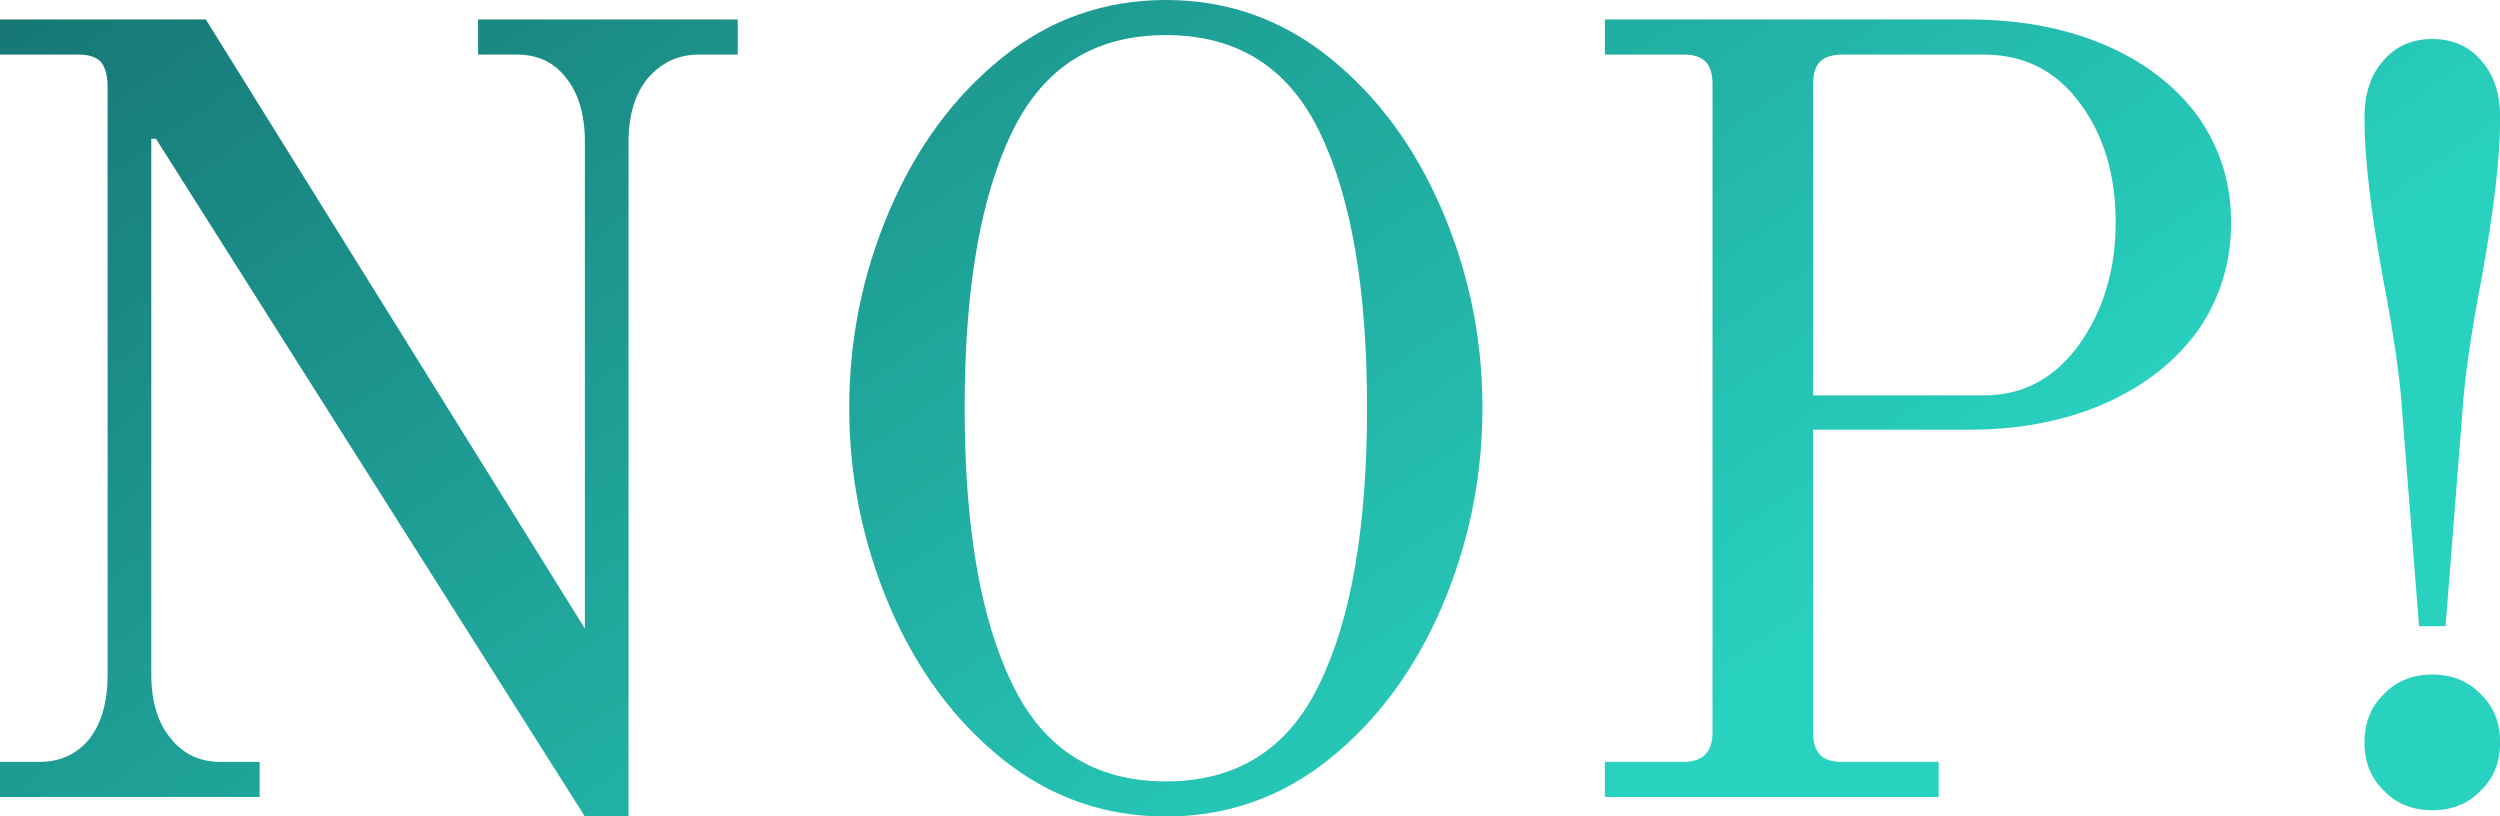 <svg data-v-d3f97b9e="" xmlns="http://www.w3.org/2000/svg" viewBox="0 0 183.725 60"><!----><!----><linearGradient data-v-d3f97b9e="" gradientTransform="rotate(25)" id="6a843b1f-dd0c-4438-b3ec-409821d03bf8" x1="0%" y1="0%" x2="100%" y2="0%"><stop data-v-d3f97b9e="" offset="0%" style="stop-color: rgb(23, 119, 117); stop-opacity: 1;"></stop><stop data-v-d3f97b9e="" offset="100%" style="stop-color: rgb(40, 210, 191); stop-opacity: 1;"></stop></linearGradient><g data-v-d3f97b9e="" id="5db1016c-a93b-4cda-bd49-4db1ae9e1e49" fill="url(#6a843b1f-dd0c-4438-b3ec-409821d03bf8)" transform="matrix(5.731,0,0,5.731,-4.986,-2.579)"><path d="M8.37 10.92L2.87 2.23L2.81 2.23L2.81 9.10L2.81 9.10Q2.81 9.62 3.06 9.92L3.06 9.92L3.06 9.92Q3.30 10.22 3.70 10.22L3.70 10.22L4.20 10.22L4.20 10.67L0.87 10.67L0.87 10.22L1.37 10.22L1.37 10.22Q1.78 10.22 2.02 9.92L2.02 9.92L2.02 9.92Q2.25 9.62 2.25 9.10L2.25 9.10L2.25 1.53L2.25 1.53Q2.24 1.33 2.16 1.24L2.16 1.24L2.16 1.24Q2.07 1.15 1.88 1.15L1.88 1.15L0.87 1.15L0.87 0.70L3.51 0.70L8.37 8.51L8.37 2.27L8.37 2.27Q8.37 1.75 8.13 1.45L8.13 1.45L8.13 1.45Q7.90 1.15 7.50 1.15L7.50 1.15L7 1.15L7 0.70L10.33 0.70L10.33 1.15L9.83 1.15L9.83 1.15Q9.44 1.15 9.18 1.45L9.18 1.45L9.18 1.45Q8.93 1.75 8.93 2.27L8.93 2.27L8.93 10.92L8.37 10.92ZM15.82 10.92L15.82 10.92Q14.64 10.92 13.72 10.18L13.72 10.18L13.72 10.18Q12.80 9.44 12.28 8.23L12.28 8.23L12.28 8.23Q11.76 7.01 11.76 5.68L11.76 5.68L11.76 5.68Q11.76 4.35 12.28 3.14L12.28 3.14L12.28 3.14Q12.80 1.93 13.72 1.19L13.72 1.19L13.72 1.19Q14.64 0.45 15.82 0.45L15.82 0.45L15.82 0.45Q17.00 0.45 17.92 1.19L17.92 1.19L17.92 1.19Q18.84 1.93 19.36 3.14L19.36 3.14L19.36 3.14Q19.88 4.35 19.88 5.68L19.88 5.68L19.88 5.68Q19.88 7.01 19.36 8.23L19.36 8.23L19.36 8.23Q18.84 9.44 17.92 10.18L17.92 10.18L17.92 10.18Q17.00 10.92 15.82 10.92L15.82 10.92ZM15.82 10.47L15.82 10.47Q17.19 10.47 17.79 9.22L17.79 9.22L17.79 9.22Q18.40 7.97 18.40 5.68L18.40 5.68L18.40 5.68Q18.40 3.39 17.79 2.14L17.79 2.14L17.79 2.14Q17.19 0.90 15.82 0.90L15.82 0.90L15.82 0.90Q14.45 0.90 13.85 2.14L13.85 2.14L13.85 2.14Q13.24 3.39 13.24 5.68L13.24 5.68L13.24 5.68Q13.24 7.97 13.85 9.22L13.85 9.22L13.85 9.22Q14.45 10.47 15.82 10.47L15.82 10.47ZM21.45 10.67L21.45 10.22L22.46 10.22L22.46 10.22Q22.83 10.22 22.83 9.84L22.83 9.84L22.83 1.53L22.83 1.53Q22.83 1.33 22.74 1.24L22.74 1.24L22.74 1.24Q22.65 1.15 22.46 1.15L22.46 1.15L21.45 1.15L21.45 0.70L26.12 0.70L26.12 0.70Q27.10 0.70 27.87 1.03L27.87 1.03L27.87 1.03Q28.63 1.36 29.06 1.95L29.06 1.95L29.06 1.95Q29.48 2.55 29.48 3.30L29.48 3.30L29.48 3.30Q29.48 4.07 29.06 4.68L29.06 4.68L29.06 4.68Q28.63 5.28 27.87 5.62L27.87 5.62L27.87 5.62Q27.10 5.96 26.12 5.96L26.12 5.96L24.12 5.96L24.12 9.84L24.12 9.84Q24.12 10.04 24.21 10.13L24.21 10.13L24.21 10.13Q24.29 10.22 24.50 10.22L24.50 10.22L25.73 10.22L25.73 10.67L21.45 10.67ZM24.12 5.52L26.31 5.52L26.31 5.52Q27.06 5.52 27.53 4.87L27.53 4.87L27.53 4.87Q28 4.21 28 3.30L28 3.30L28 3.30Q28 2.39 27.54 1.77L27.54 1.77L27.54 1.77Q27.08 1.15 26.31 1.15L26.31 1.15L24.50 1.15L24.50 1.15Q24.30 1.15 24.21 1.24L24.21 1.24L24.21 1.24Q24.12 1.33 24.12 1.53L24.12 1.53L24.12 5.52ZM31.89 8.48L31.67 5.68L31.67 5.68Q31.63 5.08 31.43 4.03L31.43 4.03L31.43 4.03Q31.19 2.72 31.19 1.96L31.19 1.96L31.19 1.96Q31.19 1.50 31.43 1.23L31.43 1.23L31.43 1.23Q31.67 0.95 32.06 0.95L32.06 0.95L32.06 0.95Q32.45 0.95 32.69 1.23L32.69 1.23L32.69 1.23Q32.93 1.50 32.93 1.96L32.93 1.96L32.93 1.96Q32.93 2.72 32.69 4.03L32.69 4.03L32.69 4.03Q32.49 5.08 32.45 5.68L32.45 5.68L32.23 8.48L31.89 8.48ZM32.06 10.84L32.06 10.84Q31.68 10.84 31.44 10.59L31.44 10.59L31.44 10.59Q31.19 10.35 31.19 9.97L31.19 9.97L31.19 9.97Q31.19 9.59 31.44 9.35L31.44 9.35L31.44 9.35Q31.68 9.10 32.06 9.10L32.06 9.10L32.06 9.10Q32.44 9.10 32.68 9.35L32.68 9.35L32.68 9.35Q32.93 9.59 32.93 9.97L32.93 9.97L32.93 9.97Q32.93 10.35 32.68 10.59L32.68 10.59L32.68 10.59Q32.44 10.84 32.06 10.84L32.06 10.84Z"></path></g><!----><!----></svg>